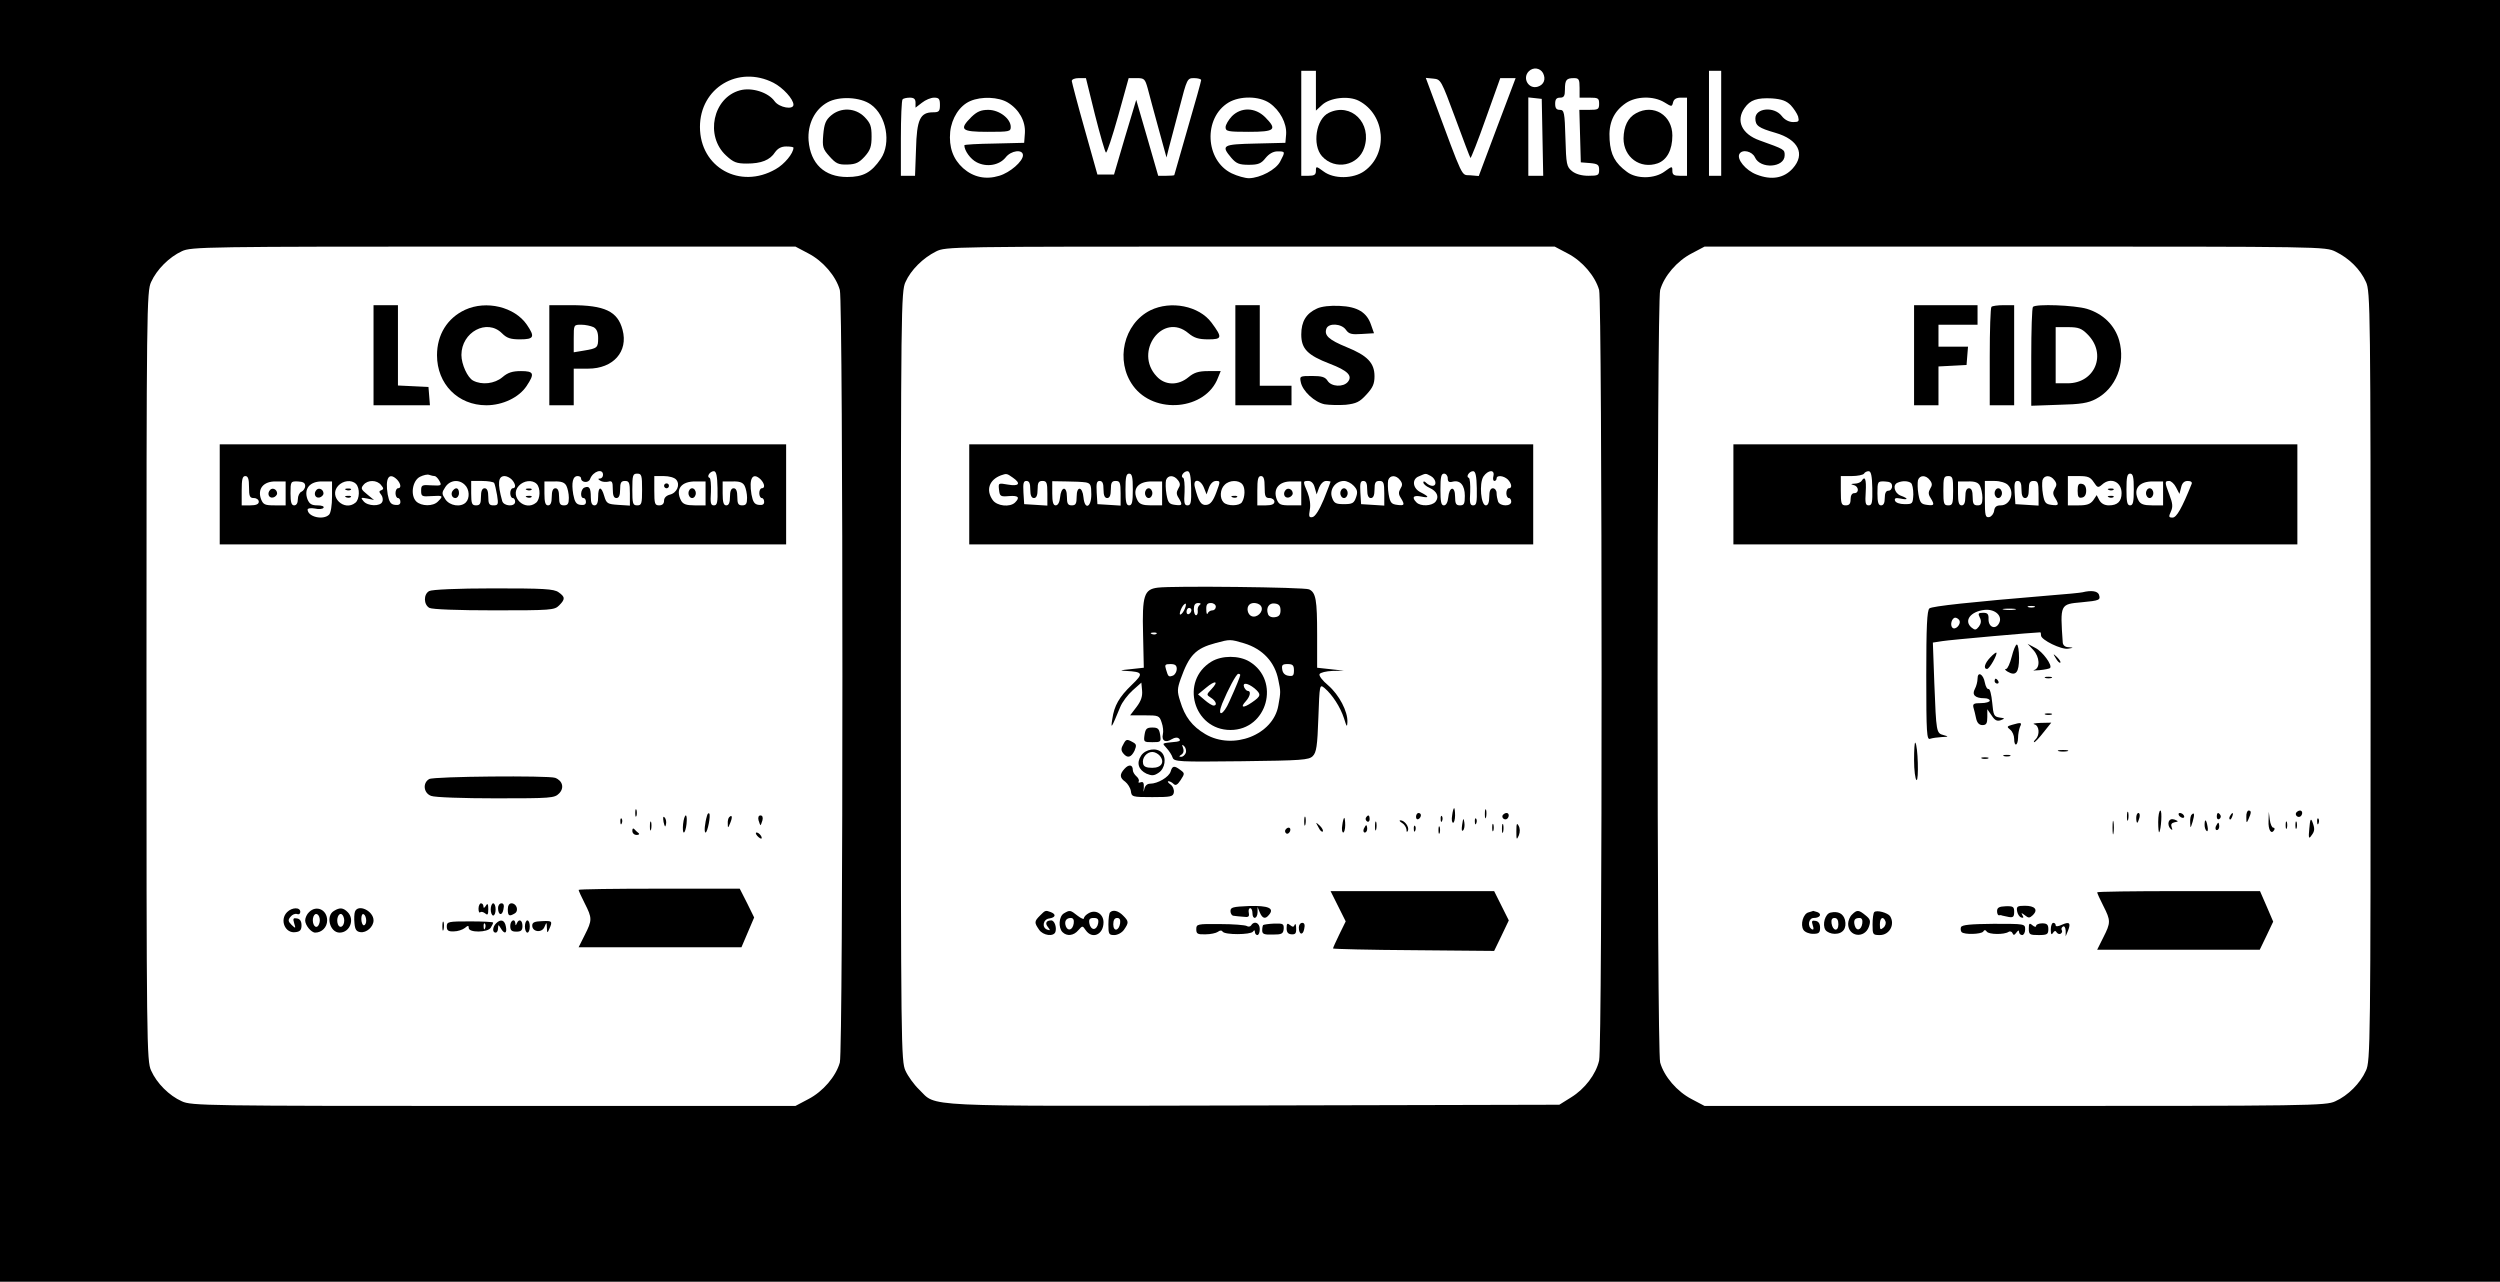 <?xml version="1.0" standalone="no"?>
<!DOCTYPE svg PUBLIC "-//W3C//DTD SVG 20010904//EN"
 "http://www.w3.org/TR/2001/REC-SVG-20010904/DTD/svg10.dtd">
<svg version="1.0" xmlns="http://www.w3.org/2000/svg"
 width="1024pt" height="525pt" viewBox="0 0 1024 525"
 preserveAspectRatio="xMidYMid meet">

<g transform="translate(0,525) scale(0.1,-0.1)"
fill="#000000" stroke="none">
<path d="M0 2625 l0 -2625 5120 0 5120 0 0 2625 0 2625 -5120 0 -5120 0 0
-2625z m6320 2326 c13 -25 4 -48 -21 -56 -38 -12 -65 35 -37 63 18 18 46 14
58 -7z m-930 -73 l0 -81 25 23 c32 30 109 39 151 17 109 -57 122 -217 22 -288
-45 -32 -125 -33 -167 -1 -30 22 -31 22 -31 2 0 -16 -7 -20 -30 -20 l-30 0 0
215 0 215 30 0 30 0 0 -82z m1660 -133 l0 -215 -25 0 -25 0 0 215 0 215 25 0
25 0 0 -215z m-3882 166 c39 -20 82 -67 82 -90 0 -22 -58 -12 -77 14 -26 37
-94 58 -142 45 -111 -30 -144 -187 -57 -267 30 -28 43 -33 85 -33 59 0 95 14
116 47 11 15 25 23 45 23 17 0 30 -2 30 -5 0 -23 -37 -68 -73 -88 -146 -84
-310 7 -310 173 0 160 157 254 301 181z m1317 -131 c21 -83 41 -152 45 -155 4
-2 26 65 50 150 l43 155 33 0 c31 0 34 -3 45 -42 6 -24 26 -97 44 -163 l33
-120 10 40 c6 22 25 95 43 163 31 120 32 122 60 122 16 0 29 -4 29 -8 0 -5
-25 -94 -55 -197 -30 -104 -55 -191 -55 -192 0 -2 -15 -3 -33 -3 l-33 0 -45
156 -45 155 -46 -153 -45 -153 -34 0 -34 0 -52 185 c-29 102 -52 191 -53 198
0 7 12 12 29 12 l29 0 37 -150z m1476 -14 c32 -87 60 -161 62 -163 2 -2 31 71
63 162 l59 165 31 0 32 0 -76 -201 -75 -200 -35 3 c-38 3 -24 -26 -153 321
l-29 78 31 -3 c31 -3 32 -6 90 -162z m509 124 l0 -40 40 0 c36 0 40 -2 40 -25
0 -23 -4 -25 -40 -25 l-41 0 3 -107 3 -108 38 -3 c32 -3 37 -7 37 -28 0 -22
-4 -24 -44 -24 -28 0 -52 7 -67 19 -22 18 -24 27 -27 135 -3 106 -5 116 -23
116 -14 0 -19 7 -19 25 0 18 5 25 20 25 16 0 20 7 20 33 0 40 6 47 37 47 20 0
23 -5 23 -40z m-2903 -68 c64 -45 84 -158 41 -222 -39 -57 -72 -75 -138 -75
-93 0 -150 54 -158 149 -5 67 25 128 78 157 47 26 134 22 177 -9z m183 7 l0
-20 26 20 c15 12 37 21 50 21 20 0 24 -5 24 -30 0 -26 -4 -30 -28 -30 -53 0
-67 -29 -70 -151 l-4 -109 -29 0 -29 0 0 153 c0 85 3 157 7 160 3 4 17 7 30 7
17 0 23 -6 23 -21z m378 1 c46 -28 73 -76 70 -125 l-3 -40 -122 -3 c-68 -1
-123 -4 -123 -7 0 -22 25 -57 51 -70 41 -21 92 -12 118 20 22 29 71 35 71 9 0
-25 -53 -71 -97 -84 -55 -17 -106 -6 -148 31 -41 37 -59 86 -53 149 6 56 38
107 82 126 46 20 116 17 154 -6z m1072 -2 c43 -30 71 -83 68 -128 l-3 -35
-122 -3 c-136 -3 -143 -7 -99 -59 20 -23 32 -28 71 -28 39 0 51 5 69 28 14 17
31 27 49 27 32 0 32 -1 11 -41 -17 -34 -82 -68 -128 -69 -16 0 -48 9 -71 20
-109 53 -117 227 -13 290 47 28 125 27 168 -2z m1118 -140 l3 -158 -31 0 -30
0 0 161 0 160 28 -3 27 -3 3 -157z m499 143 c31 -19 31 -19 36 0 3 13 14 19
31 19 l26 0 0 -160 0 -160 -30 0 c-23 0 -30 4 -30 20 0 20 -1 20 -31 -2 -41
-31 -116 -32 -155 -2 -49 36 -67 70 -71 131 -5 69 16 116 67 151 42 28 112 30
157 3z m518 -12 c12 -13 26 -34 30 -46 5 -20 3 -23 -20 -23 -17 0 -35 9 -47
25 -31 40 -108 33 -108 -10 0 -30 13 -39 82 -59 94 -27 124 -87 71 -146 -36
-40 -87 -49 -148 -25 -45 17 -83 64 -70 85 12 20 52 10 63 -14 22 -50 122 -43
122 8 0 24 0 24 -103 61 -73 26 -98 81 -61 133 23 33 51 42 112 39 40 -3 59
-10 77 -28z m-4024 -607 c60 -31 113 -93 129 -150 14 -51 14 -3113 0 -3164
-16 -57 -69 -119 -129 -150 l-53 -28 -1237 0 c-1175 0 -1238 1 -1276 19 -52
23 -103 74 -126 126 -18 38 -19 111 -19 1615 0 1504 1 1577 19 1615 23 51 74
102 126 126 38 18 93 19 1276 19 l1237 0 53 -28z m3110 0 c60 -31 113 -93 129
-150 13 -47 14 -3099 0 -3156 -13 -56 -58 -116 -115 -151 l-48 -30 -1251 -3
c-1391 -3 -1297 -7 -1371 65 -21 20 -46 55 -56 77 -18 39 -19 104 -19 1616 0
1504 1 1577 19 1615 22 49 71 98 125 125 40 20 57 20 1287 20 l1247 0 53 -28z
m3146 7 c55 -27 101 -72 124 -124 18 -38 19 -111 19 -1615 0 -1504 -1 -1577
-19 -1615 -23 -52 -74 -103 -126 -126 -38 -18 -102 -19 -1311 -19 l-1272 0
-53 28 c-60 31 -113 93 -129 150 -14 51 -14 3113 0 3164 16 57 69 119 129 150
l53 28 1271 0 c1271 0 1271 0 1314 -21z"/>
<path d="M5443 4788 c-53 -25 -69 -132 -28 -178 53 -59 149 -39 173 35 33 100
-54 187 -145 143z"/>
<path d="M3404 4777 c-22 -19 -28 -34 -32 -79 -4 -50 -2 -58 26 -89 26 -29 36
-34 73 -33 35 1 48 8 71 33 23 26 28 41 28 82 0 43 -5 55 -29 80 -38 38 -97
40 -137 6z"/>
<path d="M3979 4771 c-52 -52 -42 -61 66 -61 89 0 95 1 95 20 0 34 -47 70 -92
70 -30 0 -46 -7 -69 -29z"/>
<path d="M5046 4774 c-14 -15 -26 -35 -26 -45 0 -17 9 -19 95 -19 108 0 118 9
66 61 -40 39 -97 41 -135 3z"/>
<path d="M6701 4786 c-33 -18 -50 -53 -51 -103 0 -77 68 -127 140 -102 38 14
60 55 60 114 0 83 -77 131 -149 91z"/>
<path d="M1530 3795 l0 -205 116 0 115 0 -3 38 -3 37 -62 3 -63 3 0 164 0 165
-50 0 -50 0 0 -205z"/>
<path d="M1905 3981 c-73 -34 -115 -102 -115 -186 0 -118 86 -205 202 -205 67
0 134 32 165 79 34 51 30 61 -23 61 -35 0 -54 -6 -76 -25 -32 -27 -84 -33
-120 -14 -23 12 -48 67 -48 105 0 94 105 150 166 89 20 -20 35 -25 74 -25 58
0 62 10 28 60 -50 73 -166 101 -253 61z"/>
<path d="M2250 3795 l0 -205 50 0 50 0 0 75 0 75 59 0 c103 0 165 70 141 159
-20 76 -73 101 -212 101 l-88 0 0 -205z m181 115 c13 -7 19 -21 19 -45 0 -39
-3 -42 -58 -51 l-42 -7 0 57 c0 56 0 56 31 56 17 0 39 -5 50 -10z"/>
<path d="M900 3225 l0 -205 1160 0 1160 0 0 205 0 205 -1160 0 -1160 0 0 -205z
m1570 80 c0 -8 -6 -15 -12 -15 -10 0 -9 -3 1 -9 7 -5 22 -6 32 -4 16 5 19 0
19 -31 0 -25 4 -36 15 -36 10 0 15 11 15 35 0 28 4 35 20 35 17 0 20 -7 20
-51 l0 -50 -47 3 c-44 3 -49 5 -58 36 -12 42 -25 41 -25 -3 0 -24 -5 -35 -15
-35 -10 0 -15 10 -15 33 0 38 -6 48 -26 40 -16 -6 -19 -43 -4 -43 6 0 10 -7
10 -16 0 -10 -7 -14 -22 -12 -18 2 -24 12 -30 43 -8 48 -2 75 18 75 8 0 14 -4
14 -9 0 -18 31 -21 37 -3 12 32 53 45 53 17z m469 -55 c1 -58 -1 -70 -15 -70
-13 0 -15 10 -12 55 1 30 -1 56 -6 58 -13 4 2 27 18 27 10 0 14 -20 15 -70z
m-1159 50 c5 0 14 -9 20 -20 10 -19 8 -20 -32 -18 -40 3 -43 1 -43 -22 0 -23
3 -25 43 -22 47 3 49 1 26 -22 -20 -21 -68 -20 -89 0 -25 25 -16 85 15 101 14
7 31 11 38 8 8 -3 18 -5 22 -5z m850 -55 c0 -58 -2 -65 -20 -65 -18 0 -20 7
-20 65 0 58 2 65 20 65 18 0 20 -7 20 -65z m-1610 10 c0 -38 3 -45 20 -45 11
0 20 -7 20 -15 0 -10 -11 -15 -35 -15 l-35 0 0 60 c0 47 3 60 15 60 11 0 15
-12 15 -45z m606 31 c16 -17 19 -36 4 -36 -5 0 -10 -9 -10 -20 0 -11 5 -20 10
-20 6 0 10 -7 10 -16 0 -10 -7 -14 -22 -12 -18 2 -24 12 -30 43 -11 66 5 93
38 61z m470 0 c16 -17 19 -36 4 -36 -5 0 -10 -9 -10 -20 0 -11 5 -20 10 -20 6
0 10 -7 10 -15 0 -22 -47 -19 -53 3 -20 72 -17 102 10 102 8 0 21 -6 29 -14z
m674 -1 c17 -20 3 -54 -26 -61 -15 -4 -24 -13 -24 -25 0 -12 -7 -19 -20 -19
-18 0 -20 7 -20 60 l0 60 39 0 c21 0 44 -6 51 -15z m346 1 c16 -17 19 -36 4
-36 -5 0 -10 -9 -10 -20 0 -11 5 -20 10 -20 6 0 10 -7 10 -16 0 -10 -7 -14
-22 -12 -18 2 -24 12 -30 43 -11 66 5 93 38 61z m-1946 -57 l0 -49 -45 0 c-40
0 -47 3 -56 26 -15 42 10 73 61 72 l40 0 0 -49z m80 31 c0 -10 -7 -20 -15 -24
-8 -3 -15 -17 -15 -31 0 -16 -6 -25 -15 -25 -11 0 -15 12 -15 49 0 49 1 50 30
49 22 -1 30 -6 30 -18z m110 -44 c0 -35 -5 -67 -12 -74 -24 -24 -88 -9 -88 21
0 5 13 7 30 4 16 -4 32 -2 35 3 4 6 -7 10 -25 10 -24 0 -33 6 -41 26 -15 42
10 73 61 72 l40 0 0 -62z m98 52 c17 -17 15 -63 -2 -77 -46 -38 -111 25 -71
69 20 22 55 26 73 8z m103 -5 c11 -13 11 -17 1 -21 -10 -3 -10 -7 -1 -18 6 -7
9 -21 5 -29 -7 -20 -60 -19 -77 2 -13 15 -11 16 15 11 l28 -6 -28 23 c-25 20
-27 25 -15 39 17 21 55 21 72 -1z m343 1 c19 -18 21 -55 4 -72 -21 -21 -66
-14 -84 13 -15 23 -15 27 0 50 19 29 56 33 80 9z m120 8 c3 -5 8 -28 12 -50 6
-38 5 -42 -15 -42 -17 0 -21 6 -21 35 0 24 -5 35 -15 35 -10 0 -15 -11 -15
-35 0 -28 -4 -35 -20 -35 -17 0 -20 7 -20 50 l0 50 44 0 c25 0 47 -4 50 -8z
m174 -4 c17 -17 15 -63 -2 -77 -46 -38 -111 25 -71 69 20 22 55 26 73 8z m122
-8 c5 -10 10 -32 10 -49 0 -24 -4 -31 -20 -31 -16 0 -20 7 -20 35 0 24 -5 35
-15 35 -10 0 -15 -11 -15 -35 0 -24 -5 -35 -15 -35 -11 0 -15 12 -15 49 l0 49
40 0 c29 1 43 -4 50 -18z m570 -31 l0 -49 -45 0 c-34 0 -47 5 -55 19 -25 47 0
80 60 79 l40 0 0 -49z m160 31 c5 -10 10 -32 10 -49 0 -24 -4 -31 -20 -31 -16
0 -20 7 -20 35 0 24 -5 35 -15 35 -10 0 -15 -11 -15 -35 0 -24 -5 -35 -15 -35
-11 0 -15 12 -15 49 l0 49 40 0 c29 1 43 -4 50 -18z"/>
<path d="M2720 3260 c0 -5 5 -10 10 -10 6 0 10 5 10 10 0 6 -4 10 -10 10 -5 0
-10 -4 -10 -10z"/>
<path d="M1107 3244 c-14 -14 -7 -35 11 -32 9 2 17 10 17 17 0 16 -18 25 -28
15z"/>
<path d="M1297 3244 c-14 -14 -7 -35 11 -32 9 2 17 10 17 17 0 16 -18 25 -28
15z"/>
<path d="M1418 3243 c7 -3 16 -2 19 1 4 3 -2 6 -13 5 -11 0 -14 -3 -6 -6z"/>
<path d="M1418 3213 c7 -3 16 -2 19 1 4 3 -2 6 -13 5 -11 0 -14 -3 -6 -6z"/>
<path d="M1857 3243 c-13 -12 -7 -33 8 -33 8 0 15 9 15 20 0 20 -11 26 -23 13z"/>
<path d="M2158 3243 c7 -3 16 -2 19 1 4 3 -2 6 -13 5 -11 0 -14 -3 -6 -6z"/>
<path d="M2158 3213 c7 -3 16 -2 19 1 4 3 -2 6 -13 5 -11 0 -14 -3 -6 -6z"/>
<path d="M2820 3230 c0 -11 7 -20 15 -20 8 0 15 9 15 20 0 11 -7 20 -15 20 -8
0 -15 -9 -15 -20z"/>
<path d="M1758 2829 c-24 -13 -23 -56 1 -69 12 -6 115 -10 265 -10 233 0 247
1 266 20 26 26 25 35 -2 54 -19 14 -62 16 -268 16 -148 0 -252 -5 -262 -11z"/>
<path d="M1758 2059 c-28 -16 -23 -58 8 -69 14 -6 133 -10 265 -10 227 0 240
1 259 20 22 22 15 52 -16 64 -27 10 -498 6 -516 -5z"/>
<path d="M2602 1920 c0 -14 2 -19 5 -12 2 6 2 18 0 25 -3 6 -5 1 -5 -13z"/>
<path d="M2896 1909 c-9 -30 -13 -69 -6 -69 8 0 22 71 15 78 -3 3 -7 -1 -9 -9z"/>
<path d="M2718 1883 c5 -21 7 -23 10 -9 2 10 0 22 -6 28 -6 6 -7 0 -4 -19z"/>
<path d="M2798 1875 c-2 -19 -1 -35 3 -35 4 0 9 16 11 35 2 19 1 35 -3 35 -4
0 -9 -16 -11 -35z"/>
<path d="M2987 1903 c-4 -3 -7 -16 -6 -27 0 -19 1 -19 10 3 10 24 8 36 -4 24z"/>
<path d="M3107 1890 c3 -11 7 -20 8 -20 1 0 5 9 8 20 3 12 0 20 -8 20 -8 0
-11 -8 -8 -20z"/>
<path d="M2541 1884 c0 -11 3 -14 6 -6 3 7 2 16 -1 19 -3 4 -6 -2 -5 -13z"/>
<path d="M2662 1865 c0 -16 2 -22 5 -12 2 9 2 23 0 30 -3 6 -5 -1 -5 -18z"/>
<path d="M2590 1847 c0 -10 8 -17 18 -17 9 0 13 4 7 8 -5 4 -13 11 -17 16 -5
5 -8 2 -8 -7z"/>
<path d="M3102 1826 c7 -8 15 -12 17 -11 5 6 -10 25 -20 25 -5 0 -4 -6 3 -14z"/>
<path d="M2370 1605 c0 -3 11 -28 25 -55 31 -61 31 -69 0 -130 l-25 -50 333 0
334 0 26 61 26 61 -29 59 -30 59 -330 0 c-182 0 -330 -2 -330 -5z"/>
<path d="M1960 1528 c0 -12 3 -18 7 -15 3 4 12 2 20 -4 10 -9 13 -6 13 17 0
22 -3 26 -10 14 -6 -10 -10 -11 -10 -2 0 6 -4 12 -10 12 -5 0 -10 -10 -10 -22z"/>
<path d="M2010 1525 c0 -14 5 -25 10 -25 6 0 10 11 10 25 0 14 -4 25 -10 25
-5 0 -10 -11 -10 -25z"/>
<path d="M2040 1531 c0 -30 17 -34 22 -6 4 17 1 25 -8 25 -8 0 -14 -9 -14 -19z"/>
<path d="M2080 1525 c0 -27 6 -30 29 -16 17 11 7 41 -14 41 -9 0 -15 -9 -15
-25z"/>
<path d="M1176 1514 c-32 -32 -8 -89 35 -82 18 2 24 9 24 28 0 16 -6 26 -18
28 -16 3 -18 0 -12 -20 7 -22 6 -22 -11 -6 -14 14 -15 20 -4 33 7 9 19 14 27
11 7 -3 13 1 13 9 0 20 -34 19 -54 -1z"/>
<path d="M1266 1514 c-9 -8 -16 -24 -16 -34 0 -20 25 -50 41 -50 27 0 49 22
49 50 0 44 -44 64 -74 34z m44 -34 c0 -10 -5 -22 -10 -25 -13 -8 -24 20 -16
41 8 20 26 9 26 -16z"/>
<path d="M1368 1519 c-35 -20 -17 -89 23 -89 42 0 63 54 33 84 -18 18 -32 20
-56 5z m42 -39 c0 -25 -18 -36 -26 -16 -8 21 3 49 16 41 5 -3 10 -15 10 -25z"/>
<path d="M1454 1516 c-3 -8 -4 -29 -2 -48 2 -25 8 -34 24 -36 25 -4 54 22 54
48 0 39 -63 69 -76 36z m46 -37 c0 -10 -4 -19 -10 -19 -5 0 -10 12 -10 26 0
14 4 23 10 19 6 -3 10 -15 10 -26z"/>
<path d="M1812 1455 c0 -16 2 -22 5 -12 2 9 2 23 0 30 -3 6 -5 -1 -5 -18z"/>
<path d="M1830 1455 c0 -16 6 -21 29 -20 16 0 36 7 45 14 13 11 16 11 16 0 0
-20 78 -19 90 1 5 8 10 18 10 21 0 3 -43 5 -95 5 -89 0 -95 -1 -95 -21z m157
-7 c-3 -8 -6 -5 -6 6 -1 11 2 17 5 13 3 -3 4 -12 1 -19z"/>
<path d="M2032 1468 c-15 -15 -16 -38 -2 -38 6 0 10 8 10 18 1 16 1 16 11 0
15 -26 27 -22 21 7 -5 27 -21 32 -40 13z"/>
<path d="M2090 1457 c0 -18 6 -23 25 -23 19 0 25 5 25 23 0 25 -15 31 -23 11
-4 -10 -6 -10 -6 0 -2 22 -21 12 -21 -11z"/>
<path d="M2150 1455 c0 -14 5 -25 10 -25 6 0 10 11 10 25 0 14 -4 25 -10 25
-5 0 -10 -11 -10 -25z"/>
<path d="M2180 1459 c0 -27 40 -31 50 -6 9 21 9 21 10 -3 1 -23 2 -23 10 -5
14 32 12 34 -30 32 -30 -1 -40 -5 -40 -18z"/>
<path d="M4712 3979 c-110 -55 -145 -207 -71 -309 87 -120 298 -100 348 33
l11 27 -51 0 c-40 0 -58 -6 -81 -25 -42 -35 -96 -34 -130 3 -96 101 25 266
130 177 23 -19 41 -25 81 -25 57 0 59 7 13 69 -51 68 -166 91 -250 50z"/>
<path d="M5060 3795 l0 -205 115 0 115 0 0 40 0 40 -65 0 -65 0 0 165 0 165
-50 0 -50 0 0 -205z"/>
<path d="M5394 3986 c-44 -20 -64 -53 -64 -106 0 -59 26 -85 117 -120 73 -28
94 -49 74 -74 -19 -23 -68 -20 -83 4 -10 16 -24 20 -64 20 -50 0 -51 -1 -46
-25 7 -37 57 -83 98 -91 19 -3 58 -4 86 -2 43 5 57 11 85 42 26 28 33 44 33
75 0 55 -30 85 -114 119 -73 30 -93 48 -83 76 9 24 62 21 80 -5 12 -17 23 -20
65 -17 l50 3 -12 34 c-17 51 -55 75 -129 78 -38 2 -74 -2 -93 -11z"/>
<path d="M3970 3225 l0 -205 1155 0 1155 0 0 205 0 205 -1155 0 -1155 0 0
-205z m909 25 c1 -58 -1 -70 -15 -70 -13 0 -15 10 -12 55 1 30 -1 56 -6 58
-13 4 2 27 18 27 10 0 14 -20 15 -70z m1170 0 c1 -58 -1 -70 -15 -70 -13 0
-15 10 -12 55 1 30 -1 56 -6 58 -13 4 2 27 18 27 10 0 14 -20 15 -70z m68 50
c-3 -11 -1 -20 4 -20 5 0 9 5 9 10 0 15 29 12 46 -4 16 -17 19 -36 4 -36 -5 0
-10 -9 -10 -20 0 -11 5 -20 10 -20 6 0 10 -7 10 -15 0 -20 -46 -20 -54 1 -3 9
-6 24 -6 35 0 10 -7 19 -15 19 -10 0 -15 -11 -15 -35 0 -23 -5 -35 -14 -35
-20 0 -28 89 -10 118 19 28 48 30 41 2z m-1969 -6 c35 -24 27 -37 -19 -29 -40
7 -40 7 -37 -21 3 -27 6 -29 41 -26 38 3 46 -5 25 -26 -21 -21 -75 -15 -92 10
-29 41 -14 83 34 101 23 8 24 8 48 -9z m492 -49 c0 -51 -3 -65 -15 -65 -12 0
-15 14 -15 65 0 51 3 65 15 65 12 0 15 -14 15 -65z m1221 55 c21 -12 26 -40 6
-40 -7 0 -18 5 -25 12 -7 7 -12 8 -12 2 0 -6 11 -16 25 -22 31 -14 41 -37 25
-57 -15 -18 -61 -20 -78 -3 -21 21 -13 31 20 24 34 -7 32 0 -4 18 -32 16 -36
54 -6 65 30 13 26 13 49 1z m69 -9 c0 -14 5 -18 20 -14 31 8 50 -15 50 -58 0
-32 -3 -39 -20 -39 -16 0 -20 7 -20 36 0 45 -24 42 -28 -4 -2 -20 -9 -32 -18
-32 -11 0 -14 15 -14 65 0 51 3 65 15 65 8 0 15 -9 15 -19z m-1105 -8 c10 -13
10 -21 1 -35 -8 -14 -8 -23 2 -38 17 -28 15 -32 -15 -28 -24 3 -29 9 -35 43
-4 22 -4 48 -2 58 7 22 33 22 49 0z m355 -28 c0 -38 3 -45 20 -45 11 0 20 -7
20 -15 0 -10 -11 -15 -35 -15 l-35 0 0 60 c0 47 3 60 15 60 11 0 15 -12 15
-45z m555 28 c10 -13 10 -21 1 -35 -8 -14 -8 -23 2 -38 17 -28 15 -32 -15 -28
-24 3 -29 9 -35 43 -4 22 -4 48 -2 58 7 22 33 22 49 0z m-1515 -38 c0 -24 5
-35 15 -35 10 0 15 11 15 35 0 28 4 35 20 35 17 0 20 -7 20 -51 l0 -50 -47 3
-48 3 -3 48 c-2 37 0 47 12 47 12 0 16 -10 16 -35z m228 29 c19 -4 22 -11 22
-49 0 -54 -27 -65 -32 -13 -4 46 -28 49 -28 4 0 -29 -4 -36 -20 -36 -16 0 -20
7 -20 36 0 45 -24 42 -28 -4 -2 -20 -9 -32 -18 -32 -10 0 -14 13 -14 49 l0 50
58 -1 c31 0 67 -2 80 -4z m72 -29 c0 -24 5 -35 15 -35 10 0 15 11 15 35 0 28
4 35 20 35 17 0 20 -7 20 -51 l0 -50 -47 3 -48 3 -3 48 c-2 37 0 47 12 47 12
0 16 -10 16 -35z m240 -16 l0 -49 -45 0 c-34 0 -47 5 -55 19 -25 47 0 80 60
79 l40 0 0 -49z m171 24 l11 -28 10 28 c6 16 17 27 29 27 18 0 18 -1 1 -47
-13 -35 -24 -49 -40 -51 -22 -3 -33 13 -48 73 -9 36 23 33 37 -2z m158 13 c12
-15 11 -52 -2 -73 -10 -16 -59 -17 -75 -1 -17 17 -15 54 4 72 19 20 58 21 73
2z m241 -37 l0 -49 -45 0 c-40 0 -47 3 -56 26 -15 42 10 73 61 72 l40 0 0 -49z
m55 24 l8 -28 10 28 c7 16 18 27 29 27 10 0 18 -2 18 -3 0 -2 -13 -35 -28 -73
-18 -43 -35 -70 -46 -72 -14 -3 -16 2 -11 30 4 20 0 47 -9 70 -20 47 -20 48 3
48 12 0 22 -10 26 -27z m160 7 c15 -16 17 -26 9 -48 -8 -23 -15 -27 -49 -27
-34 0 -41 4 -49 27 -12 33 14 68 49 68 12 0 30 -9 40 -20z m55 -15 c0 -24 5
-35 15 -35 10 0 15 11 15 35 0 28 4 35 20 35 17 0 20 -7 20 -51 l0 -50 -47 3
-48 3 -3 48 c-2 37 0 47 12 47 12 0 16 -10 16 -35z"/>
<path d="M4690 3230 c0 -11 7 -20 15 -20 8 0 15 9 15 20 0 11 -7 20 -15 20 -8
0 -15 -9 -15 -20z"/>
<path d="M5048 3213 c7 -3 16 -2 19 1 4 3 -2 6 -13 5 -11 0 -14 -3 -6 -6z"/>
<path d="M5267 3244 c-14 -14 -7 -35 11 -32 9 2 17 10 17 17 0 16 -18 25 -28
15z"/>
<path d="M5490 3230 c0 -11 7 -20 15 -20 8 0 15 9 15 20 0 11 -7 20 -15 20 -8
0 -15 -9 -15 -20z"/>
<path d="M4742 2843 c-56 -7 -64 -32 -60 -190 l3 -138 -55 -6 c-42 -4 -47 -6
-18 -7 70 -4 73 -10 24 -57 -52 -50 -72 -85 -80 -140 -7 -44 -4 -39 32 48 8
21 32 52 51 69 l36 32 3 -33 c2 -23 -4 -42 -23 -67 l-26 -34 60 0 c56 0 60 -1
69 -29 6 -16 8 -38 5 -49 -6 -26 11 -36 36 -20 14 8 24 9 31 2 6 -6 3 -10 -10
-12 -66 -7 -61 -4 -41 -27 10 -11 21 -28 24 -38 6 -17 24 -18 282 -15 247 3
276 5 292 21 15 15 19 41 23 157 5 137 5 138 25 122 32 -27 65 -78 80 -124 11
-36 13 -38 14 -16 2 44 -34 112 -79 151 -23 19 -39 40 -35 46 3 6 27 12 53 13
l47 1 -55 6 -55 6 0 135 c0 143 -5 173 -33 186 -18 9 -563 15 -620 7z m108
-93 c-6 -12 -14 -19 -17 -17 -2 3 1 15 7 27 6 12 14 19 17 17 2 -3 -1 -15 -7
-27z m64 22 c-6 -4 -10 -15 -8 -24 1 -10 -2 -18 -7 -18 -5 0 -9 11 -9 25 0 17
5 25 18 25 10 0 13 -3 6 -8z m66 -7 c0 -8 -6 -15 -14 -15 -8 0 -17 -6 -19 -12
-3 -7 -6 -1 -6 15 -1 21 4 27 19 27 11 0 20 -7 20 -15z m187 -1 c8 -21 -19
-46 -40 -38 -17 6 -23 35 -10 47 12 13 44 7 50 -9z m78 -14 c0 -18 -6 -26 -23
-28 -13 -2 -25 3 -28 12 -10 26 4 48 28 44 17 -2 23 -10 23 -28z m-365 1 c0
-6 -4 -13 -10 -16 -5 -3 -10 1 -10 9 0 9 5 16 10 16 6 0 10 -4 10 -9z m-143
-97 c-3 -3 -12 -4 -19 -1 -8 3 -5 6 6 6 11 1 17 -2 13 -5z m359 -39 c76 -23
126 -77 140 -150 10 -48 10 -49 0 -105 -21 -120 -185 -184 -299 -117 -54 32
-84 71 -103 135 -13 40 -12 51 2 91 35 98 61 125 143 147 60 16 59 16 117 -1z
m-276 -105 c0 -11 -7 -23 -15 -27 -19 -7 -20 -5 -29 25 -6 19 -4 22 18 22 19
0 26 -5 26 -20z m480 -6 c0 -21 -4 -25 -22 -22 -15 2 -24 11 -26 26 -3 18 1
22 22 22 21 0 26 -5 26 -26z m-443 -338 c-4 -9 -12 -16 -19 -16 -10 0 -9 3 1
9 9 6 11 16 7 27 -6 15 -4 16 5 7 6 -6 9 -19 6 -27z"/>
<path d="M4962 2540 c-130 -79 -74 -280 78 -280 151 0 206 202 78 280 -43 26
-113 26 -156 0z m118 -55 c0 -5 -17 -48 -44 -107 -25 -59 -53 -68 -30 -10 24
58 58 122 66 122 5 0 8 -2 8 -5z m-118 -58 c-21 -22 -21 -23 -2 -35 21 -13 27
-32 11 -32 -6 0 -22 10 -37 23 l-27 23 33 27 c38 32 54 28 22 -6z m176 4 c29
-25 28 -32 -10 -58 -36 -25 -50 -22 -25 5 18 20 22 42 8 42 -5 0 -11 7 -15 15
-8 21 14 18 42 -4z"/>
<path d="M4688 2240 c-4 -29 -3 -30 32 -30 35 0 36 1 32 30 -4 25 -9 30 -32
30 -23 0 -28 -5 -32 -30z"/>
<path d="M4600 2199 c-9 -15 -8 -24 1 -35 17 -21 32 -17 46 11 9 22 8 27 -7
35 -25 14 -28 13 -40 -11z"/>
<path d="M4674 2155 c-20 -30 -11 -58 22 -74 22 -9 31 -9 50 4 26 17 33 62 12
83 -21 21 -66 14 -84 -13z m76 0 c22 -26 8 -50 -30 -50 -25 0 -36 5 -38 18 -5
23 15 47 38 47 10 0 23 -7 30 -15z"/>
<path d="M4606 2101 c-21 -23 -20 -37 3 -53 10 -8 21 -25 23 -38 3 -24 5 -25
88 -25 76 0 85 2 88 19 2 11 -4 26 -14 33 -10 7 -13 13 -8 13 6 0 15 -5 21
-11 8 -8 16 -4 29 16 17 26 17 28 -1 41 -25 19 -33 18 -40 -6 -7 -23 -53 -50
-84 -50 -12 0 -21 -8 -24 -22 -3 -15 -4 -13 -2 5 1 20 -2 26 -12 23 -8 -3 -12
-2 -9 3 3 5 -1 14 -9 21 -8 7 -15 18 -15 26 0 22 -16 25 -34 5z"/>
<path d="M5948 1910 c-3 -16 -1 -30 4 -30 4 0 8 14 8 30 0 17 -2 30 -4 30 -2
0 -6 -13 -8 -30z"/>
<path d="M6082 1915 c0 -16 2 -22 5 -12 2 9 2 23 0 30 -3 6 -5 -1 -5 -18z"/>
<path d="M5800 1904 c0 -8 5 -12 10 -9 6 3 10 10 10 16 0 5 -4 9 -10 9 -5 0
-10 -7 -10 -16z"/>
<path d="M6155 1911 c-6 -11 9 -23 19 -14 9 9 7 23 -3 23 -6 0 -12 -4 -16 -9z"/>
<path d="M5342 1885 c0 -16 2 -22 5 -12 2 9 2 23 0 30 -3 6 -5 -1 -5 -18z"/>
<path d="M5595 1901 c-3 -5 -1 -12 5 -16 5 -3 10 1 10 9 0 18 -6 21 -15 7z"/>
<path d="M5901 1894 c0 -11 3 -14 6 -6 3 7 2 16 -1 19 -3 4 -6 -2 -5 -13z"/>
<path d="M5498 1870 c-3 -16 -1 -30 4 -30 4 0 8 14 8 30 0 17 -2 30 -4 30 -2
0 -6 -13 -8 -30z"/>
<path d="M5989 1872 c-3 -20 -2 -29 4 -23 5 5 7 19 5 32 -3 20 -5 19 -9 -9z"/>
<path d="M6041 1884 c0 -11 3 -14 6 -6 3 7 2 16 -1 19 -3 4 -6 -2 -5 -13z"/>
<path d="M5632 1865 c0 -16 2 -22 5 -12 2 9 2 23 0 30 -3 6 -5 -1 -5 -18z"/>
<path d="M5743 1879 c9 -5 17 -18 18 -27 0 -11 2 -12 6 -4 6 15 -14 42 -31 42
-6 0 -3 -5 7 -11z"/>
<path d="M5400 1862 c6 -13 14 -21 18 -18 3 4 -2 14 -12 24 -18 16 -18 16 -6
-6z"/>
<path d="M6112 1860 c0 -14 2 -19 5 -12 2 6 2 18 0 25 -3 6 -5 1 -5 -13z"/>
<path d="M6152 1855 c0 -16 2 -22 5 -12 2 9 2 23 0 30 -3 6 -5 -1 -5 -18z"/>
<path d="M6211 1845 c0 -35 1 -37 10 -17 6 15 5 30 -1 40 -7 13 -9 8 -9 -23z"/>
<path d="M5586 1855 c-3 -8 -1 -15 4 -15 6 0 10 7 10 15 0 8 -2 15 -4 15 -2 0
-6 -7 -10 -15z"/>
<path d="M5791 1854 c0 -11 3 -14 6 -6 3 7 2 16 -1 19 -3 4 -6 -2 -5 -13z"/>
<path d="M5892 1850 c0 -14 2 -19 5 -12 2 6 2 18 0 25 -3 6 -5 1 -5 -13z"/>
<path d="M5265 1851 c-3 -5 -1 -12 4 -15 5 -3 11 1 15 9 6 16 -9 21 -19 6z"/>
<path d="M5481 1538 l31 -62 -26 -53 c-14 -29 -26 -55 -26 -58 0 -2 149 -6
330 -7 l330 -3 30 62 30 63 -30 60 -30 60 -335 0 -335 0 31 -62z"/>
<path d="M5040 1518 c0 -10 6 -19 13 -19 6 -1 24 -3 39 -4 22 -3 26 0 23 16
-2 10 0 19 6 19 5 0 9 -9 9 -20 0 -28 20 -25 21 3 l0 22 9 -22 c11 -26 23 -29
38 -10 23 27 -3 38 -81 36 -67 -3 -77 -5 -77 -21z"/>
<path d="M4260 1500 c-24 -24 -24 -29 -4 -58 16 -24 60 -30 67 -9 6 19 -4 47
-17 47 -21 0 -27 -12 -13 -28 10 -13 9 -14 -3 -10 -24 8 -18 43 8 46 26 4 29
17 6 26 -22 8 -22 8 -44 -14z"/>
<path d="M4358 1509 c-21 -12 -24 -59 -6 -77 18 -18 46 -15 65 8 17 19 17 19
30 0 27 -39 73 -18 73 32 0 34 -31 54 -60 38 -11 -6 -20 -15 -20 -21 0 -6 -12
-1 -26 10 -30 24 -32 24 -56 10z m40 -41 c-4 -27 -23 -34 -32 -13 -8 21 1 35
20 35 10 0 14 -8 12 -22z m100 0 c-2 -13 -10 -23 -18 -23 -8 0 -16 10 -18 23
-3 17 2 22 18 22 16 0 21 -5 18 -22z"/>
<path d="M4547 1513 c-4 -3 -7 -26 -7 -50 0 -39 2 -43 24 -43 14 0 32 10 40
22 20 29 20 34 -4 58 -20 20 -41 25 -53 13z m41 -45 c-5 -32 -28 -35 -28 -4 0
17 5 26 16 26 10 0 14 -7 12 -22z"/>
<path d="M4900 1444 c0 -19 5 -22 38 -21 20 0 43 5 50 10 9 7 16 7 20 1 9 -14
115 -13 124 0 5 7 8 7 8 -1 0 -7 5 -13 10 -13 6 0 10 11 10 25 0 25 -23 35
-35 15 -4 -6 -12 -7 -18 -3 -7 4 -56 8 -109 8 -94 1 -98 0 -98 -21z"/>
<path d="M5174 1461 c-2 -2 -4 -12 -4 -22 0 -15 8 -18 43 -17 37 0 43 3 45 23
1 21 -2 23 -39 22 -22 -1 -42 -4 -45 -6z"/>
<path d="M5270 1448 c0 -17 6 -24 20 -25 16 -1 20 4 19 25 0 15 -3 21 -6 14
-4 -10 -8 -10 -19 -1 -11 9 -14 7 -14 -13z"/>
<path d="M5320 1451 c0 -30 17 -34 22 -6 4 17 1 25 -8 25 -8 0 -14 -9 -14 -19z"/>
<path d="M7840 3795 l0 -205 50 0 50 0 0 80 0 79 58 3 57 3 3 38 3 37 -60 0
-61 0 0 45 0 45 80 0 80 0 0 40 0 40 -130 0 -130 0 0 -205z"/>
<path d="M8157 3993 c-4 -3 -7 -96 -7 -205 l0 -198 50 0 50 0 0 205 0 205 -43
0 c-24 0 -47 -3 -50 -7z"/>
<path d="M8327 3993 c-4 -3 -7 -96 -7 -206 l0 -199 113 4 c90 2 120 7 152 24
82 43 122 144 95 240 -18 62 -66 109 -132 129 -51 15 -209 21 -221 8z m223
-112 c81 -80 32 -201 -81 -201 l-49 0 0 115 0 115 51 0 c42 0 55 -5 79 -29z"/>
<path d="M7100 3225 l0 -205 1155 0 1155 0 0 205 0 205 -1155 0 -1155 0 0
-205z m569 25 c1 -58 -1 -70 -15 -70 -13 0 -15 10 -12 55 3 52 -3 68 -17 45
-3 -5 -16 -11 -28 -11 -17 -1 -18 -2 -4 -6 21 -5 23 -33 2 -33 -9 0 -15 -9
-15 -25 0 -18 -5 -25 -20 -25 -18 0 -20 7 -20 60 l0 60 44 0 c25 0 48 5 51 10
3 6 12 10 19 10 10 0 14 -20 15 -70z m1071 -5 c0 -51 -3 -65 -15 -65 -12 0
-15 14 -15 65 0 51 3 65 15 65 12 0 15 -14 15 -65z m-835 38 c10 -13 10 -21 1
-35 -8 -14 -8 -23 2 -38 17 -28 15 -32 -15 -28 -24 3 -29 9 -35 43 -4 22 -4
48 -2 58 7 22 33 22 49 0z m95 -43 c0 -53 -2 -60 -20 -60 -18 0 -20 7 -20 60
0 53 2 60 20 60 18 0 20 -7 20 -60z m415 43 c10 -13 10 -21 1 -35 -8 -14 -8
-23 2 -38 17 -28 15 -32 -15 -28 -24 3 -29 9 -35 43 -4 22 -4 48 -2 58 7 22
33 22 49 0z m161 -8 c15 -23 18 -24 34 -10 35 32 80 12 80 -35 0 -34 -17 -50
-52 -50 -17 0 -31 7 -39 21 l-11 21 -14 -21 c-12 -16 -26 -21 -60 -21 l-44 0
0 60 0 60 45 0 c37 0 47 -4 61 -25z m-826 -17 c0 -10 -7 -18 -15 -18 -10 0
-15 -10 -15 -30 0 -20 -5 -30 -15 -30 -11 0 -15 12 -15 49 0 49 1 50 30 49 22
-1 30 -6 30 -20z m77 14 c6 -4 10 -25 10 -47 -2 -39 -3 -40 -36 -40 -20 0 -36
6 -39 14 -3 10 2 13 22 9 33 -7 34 0 1 12 -26 10 -34 45 -12 53 18 8 41 8 54
-1z m283 -12 c5 -10 10 -32 10 -49 0 -24 -4 -31 -20 -31 -16 0 -20 7 -20 35 0
24 -5 35 -15 35 -10 0 -15 -11 -15 -35 0 -24 -5 -35 -15 -35 -11 0 -15 12 -15
49 l0 49 40 0 c29 1 43 -4 50 -18z m114 4 c30 -29 11 -84 -29 -84 -17 0 -25
-6 -27 -22 -2 -13 -11 -24 -20 -26 -16 -3 -18 6 -18 72 l0 76 39 0 c23 0 46
-7 55 -16z m56 -19 c0 -24 5 -35 15 -35 10 0 15 11 15 35 0 28 4 35 20 35 17
0 20 -7 20 -51 l0 -50 -47 3 -48 3 -3 48 c-2 37 0 47 12 47 12 0 16 -10 16
-35z m580 -16 l0 -49 -45 0 c-34 0 -47 5 -55 19 -25 47 0 80 60 79 l40 0 0
-49z m53 25 l14 -27 7 27 c4 18 13 26 27 26 13 0 19 -5 16 -12 -40 -100 -62
-138 -78 -138 -16 0 -17 3 -7 25 9 19 7 34 -6 68 -20 52 -20 57 -1 57 8 0 21
-12 28 -26z"/>
<path d="M8510 3240 c0 -25 4 -31 18 -28 11 2 17 12 17 28 0 16 -6 26 -17 28
-14 3 -18 -3 -18 -28z"/>
<path d="M8638 3243 c7 -3 16 -2 19 1 4 3 -2 6 -13 5 -11 0 -14 -3 -6 -6z"/>
<path d="M8638 3213 c7 -3 16 -2 19 1 4 3 -2 6 -13 5 -11 0 -14 -3 -6 -6z"/>
<path d="M8170 3230 c0 -11 7 -20 15 -20 8 0 15 9 15 20 0 11 -7 20 -15 20 -8
0 -15 -9 -15 -20z"/>
<path d="M8790 3230 c0 -11 7 -20 15 -20 8 0 15 9 15 20 0 11 -7 20 -15 20 -8
0 -15 -9 -15 -20z"/>
<path d="M8530 2824 c-8 -2 -69 -8 -135 -13 -325 -27 -481 -44 -492 -53 -10
-8 -13 -76 -13 -275 0 -238 2 -265 16 -259 9 3 30 6 47 7 29 1 30 2 8 8 -30 8
-30 10 -38 212 l-6 167 39 6 c29 5 379 36 401 36 2 0 3 -6 3 -13 0 -18 84 -59
111 -54 24 4 24 4 2 6 -14 0 -23 8 -24 19 -11 158 -11 157 77 165 74 7 79 9
71 32 -6 14 -31 18 -67 9z m-197 -61 c-7 -2 -19 -2 -25 0 -7 3 -2 5 12 5 14 0
19 -2 13 -5z m-145 -66 c-14 -27 -43 -17 -43 16 1 22 -4 27 -22 27 -20 0 -22
-3 -14 -19 7 -13 6 -24 -3 -37 -12 -15 -16 -16 -30 -5 -34 28 -5 67 54 73 43
4 74 -26 58 -55z m65 56 c-13 -2 -33 -2 -45 0 -13 2 -3 4 22 4 25 0 35 -2 23
-4z m-228 -43 c10 -16 -16 -43 -28 -31 -11 11 -2 41 12 41 5 0 13 -5 16 -10z"/>
<path d="M8240 2560 c-7 -27 -17 -50 -23 -50 -7 0 -4 -5 6 -11 34 -20 47 -4
47 56 0 30 -4 55 -9 55 -5 0 -14 -22 -21 -50z"/>
<path d="M8328 2588 c27 -29 29 -74 5 -82 -10 -3 -1 -3 21 -1 21 2 41 6 43 9
11 10 -30 67 -60 82 l-32 17 23 -25z"/>
<path d="M8152 2557 c-23 -24 -29 -47 -13 -47 10 0 44 61 38 67 -2 1 -13 -7
-25 -20z"/>
<path d="M8421 2553 c7 -12 15 -20 18 -17 3 2 -3 12 -13 22 -17 16 -18 16 -5
-5z"/>
<path d="M8100 2470 c0 -12 -5 -31 -11 -42 -13 -24 1 -38 39 -38 12 0 22 -4
22 -10 0 -5 -16 -10 -36 -10 -29 0 -34 -3 -31 -17 3 -10 8 -30 11 -45 4 -19
13 -28 26 -28 16 0 20 7 20 33 l0 32 18 -26 c13 -20 22 -24 37 -19 18 7 18 8
-5 11 -23 4 -25 9 -30 62 -3 31 -9 56 -15 55 -5 -2 -12 10 -15 26 -6 35 -30
48 -30 16z"/>
<path d="M8378 2473 c6 -2 18 -2 25 0 6 3 1 5 -13 5 -14 0 -19 -2 -12 -5z"/>
<path d="M8170 2460 c0 -5 5 -10 11 -10 5 0 7 5 4 10 -3 6 -8 10 -11 10 -2 0
-4 -4 -4 -10z"/>
<path d="M8378 2323 c6 -2 18 -2 25 0 6 3 1 5 -13 5 -14 0 -19 -2 -12 -5z"/>
<path d="M8241 2281 c-21 -6 -22 -8 -7 -20 9 -7 16 -24 16 -37 0 -34 15 -30
16 4 0 15 4 35 8 45 9 18 5 19 -33 8z"/>
<path d="M8333 2283 c20 -5 23 -43 5 -61 -7 -7 -9 -12 -6 -12 4 0 21 18 38 40
l32 40 -44 -1 c-23 -1 -35 -3 -25 -6z"/>
<path d="M7840 2137 c0 -42 5 -79 10 -82 10 -6 6 142 -5 153 -3 3 -5 -29 -5
-71z"/>
<path d="M8433 2173 c9 -2 25 -2 35 0 9 3 1 5 -18 5 -19 0 -27 -2 -17 -5z"/>
<path d="M8208 2153 c6 -2 18 -2 25 0 6 3 1 5 -13 5 -14 0 -19 -2 -12 -5z"/>
<path d="M8118 2143 c6 -2 18 -2 25 0 6 3 1 5 -13 5 -14 0 -19 -2 -12 -5z"/>
<path d="M8712 1905 c0 -16 2 -22 5 -12 2 9 2 23 0 30 -3 6 -5 -1 -5 -18z"/>
<path d="M8840 1883 c0 -25 2 -44 4 -42 8 10 13 89 5 89 -5 0 -9 -21 -9 -47z"/>
<path d="M9201 1903 c0 -25 1 -26 9 -8 12 27 12 35 0 35 -5 0 -10 -12 -9 -27z"/>
<path d="M9405 1921 c-6 -11 9 -23 19 -14 9 9 7 23 -3 23 -6 0 -12 -4 -16 -9z"/>
<path d="M8750 1900 c0 -11 2 -20 4 -20 2 0 6 9 9 20 3 11 1 20 -4 20 -5 0 -9
-9 -9 -20z"/>
<path d="M8925 1910 c3 -5 11 -10 16 -10 6 0 7 5 4 10 -3 6 -11 10 -16 10 -6
0 -7 -4 -4 -10z"/>
<path d="M8977 1913 c-4 -3 -7 -18 -6 -32 1 -26 1 -25 10 3 9 31 7 41 -4 29z"/>
<path d="M9080 1904 c0 -8 5 -12 10 -9 6 4 8 11 5 16 -9 14 -15 11 -15 -7z"/>
<path d="M9135 1909 c-4 -6 -5 -12 -2 -15 2 -3 7 2 10 11 7 17 1 20 -8 4z"/>
<path d="M9292 1888 c-2 -37 11 -58 23 -38 3 5 2 10 -4 10 -5 0 -12 15 -14 33
l-4 32 -1 -37z"/>
<path d="M8653 1860 c0 -25 2 -35 4 -22 2 12 2 32 0 45 -2 12 -4 2 -4 -23z"/>
<path d="M8883 1884 c-3 -8 0 -21 6 -27 9 -9 11 -8 6 5 -4 11 -1 17 12 20 17
3 17 4 0 11 -12 4 -20 1 -24 -9z"/>
<path d="M9459 1857 c-4 -40 -2 -45 8 -30 15 19 15 29 4 58 -6 15 -9 8 -12
-28z"/>
<path d="M9491 1884 c0 -11 3 -14 6 -6 3 7 2 16 -1 19 -3 4 -6 -2 -5 -13z"/>
<path d="M9030 1871 c0 -11 4 -22 9 -25 4 -3 6 6 3 19 -5 30 -12 33 -12 6z"/>
<path d="M9362 1870 c0 -14 2 -19 5 -12 2 6 2 18 0 25 -3 6 -5 1 -5 -13z"/>
<path d="M9402 1870 c0 -14 2 -19 5 -12 2 6 2 18 0 25 -3 6 -5 1 -5 -13z"/>
<path d="M9076 1865 c-3 -8 -1 -15 4 -15 6 0 10 7 10 15 0 8 -2 15 -4 15 -2 0
-6 -7 -10 -15z"/>
<path d="M8590 1595 c0 -3 11 -28 25 -55 31 -61 31 -69 0 -130 l-25 -50 333 0
333 0 28 58 27 57 -27 63 -27 62 -333 0 c-184 0 -334 -2 -334 -5z"/>
<path d="M8180 1518 c0 -10 3 -17 8 -17 4 1 9 1 12 -1 3 -1 15 -3 28 -6 18 -3
22 1 22 21 0 21 -4 24 -35 23 -27 -1 -35 -6 -35 -20z"/>
<path d="M8262 1518 c2 -12 9 -23 17 -26 9 -3 11 0 5 9 -6 12 -5 11 10 0 15
-12 19 -12 33 1 22 22 8 38 -33 38 -31 0 -35 -3 -32 -22z"/>
<path d="M7408 1513 c-22 -5 -35 -50 -21 -72 6 -9 23 -16 39 -16 24 0 29 4 29
25 0 16 -6 26 -18 28 -15 3 -18 0 -12 -18 5 -15 4 -20 -4 -16 -19 12 -13 46 8
46 26 0 35 16 15 24 -9 3 -16 5 -17 5 -1 -1 -10 -3 -19 -6z"/>
<path d="M7498 1512 c-22 -4 -35 -49 -21 -71 6 -9 23 -16 38 -16 34 0 50 23
42 57 -7 26 -28 37 -59 30z m32 -48 c0 -31 -23 -28 -28 4 -2 15 2 22 12 22 11
0 16 -9 16 -26z"/>
<path d="M7586 1504 c-9 -8 -16 -26 -16 -38 0 -53 67 -62 85 -12 8 24 6 31
-14 47 -28 23 -35 23 -55 3z m42 -36 c-4 -28 -24 -34 -31 -9 -6 22 0 31 20 31
9 0 13 -8 11 -22z"/>
<path d="M7677 1514 c-4 -4 -7 -27 -7 -51 0 -41 1 -43 30 -43 39 0 63 43 42
77 -9 14 -55 27 -65 17z m46 -38 c3 -8 -1 -20 -9 -26 -12 -10 -14 -8 -14 14 0
28 14 35 23 12z"/>
<path d="M8032 1452 c-2 -7 -1 -16 3 -20 11 -11 79 -9 88 2 5 8 9 8 15 0 8
-12 71 -13 89 -1 6 4 14 1 16 -5 4 -10 8 -9 16 2 7 10 11 11 11 3 0 -7 6 -13
13 -13 6 0 12 10 12 23 0 23 -1 23 -129 23 -95 -1 -130 -4 -134 -14z"/>
<path d="M8310 1446 c0 -24 4 -26 40 -26 35 0 40 3 40 24 0 18 -5 24 -25 24
-14 0 -25 -5 -25 -10 0 -6 -7 -5 -15 2 -13 11 -15 8 -15 -14z"/>
<path d="M8400 1443 c0 -20 3 -24 9 -14 6 9 11 10 15 2 4 -6 12 -9 17 -5 5 3
7 9 4 14 -3 5 -1 11 5 15 6 3 10 -4 11 -17 l0 -23 10 24 c12 31 5 37 -26 23
-15 -7 -25 -8 -25 -2 0 6 -4 10 -10 10 -5 0 -10 -12 -10 -27z"/>
</g>
</svg>
